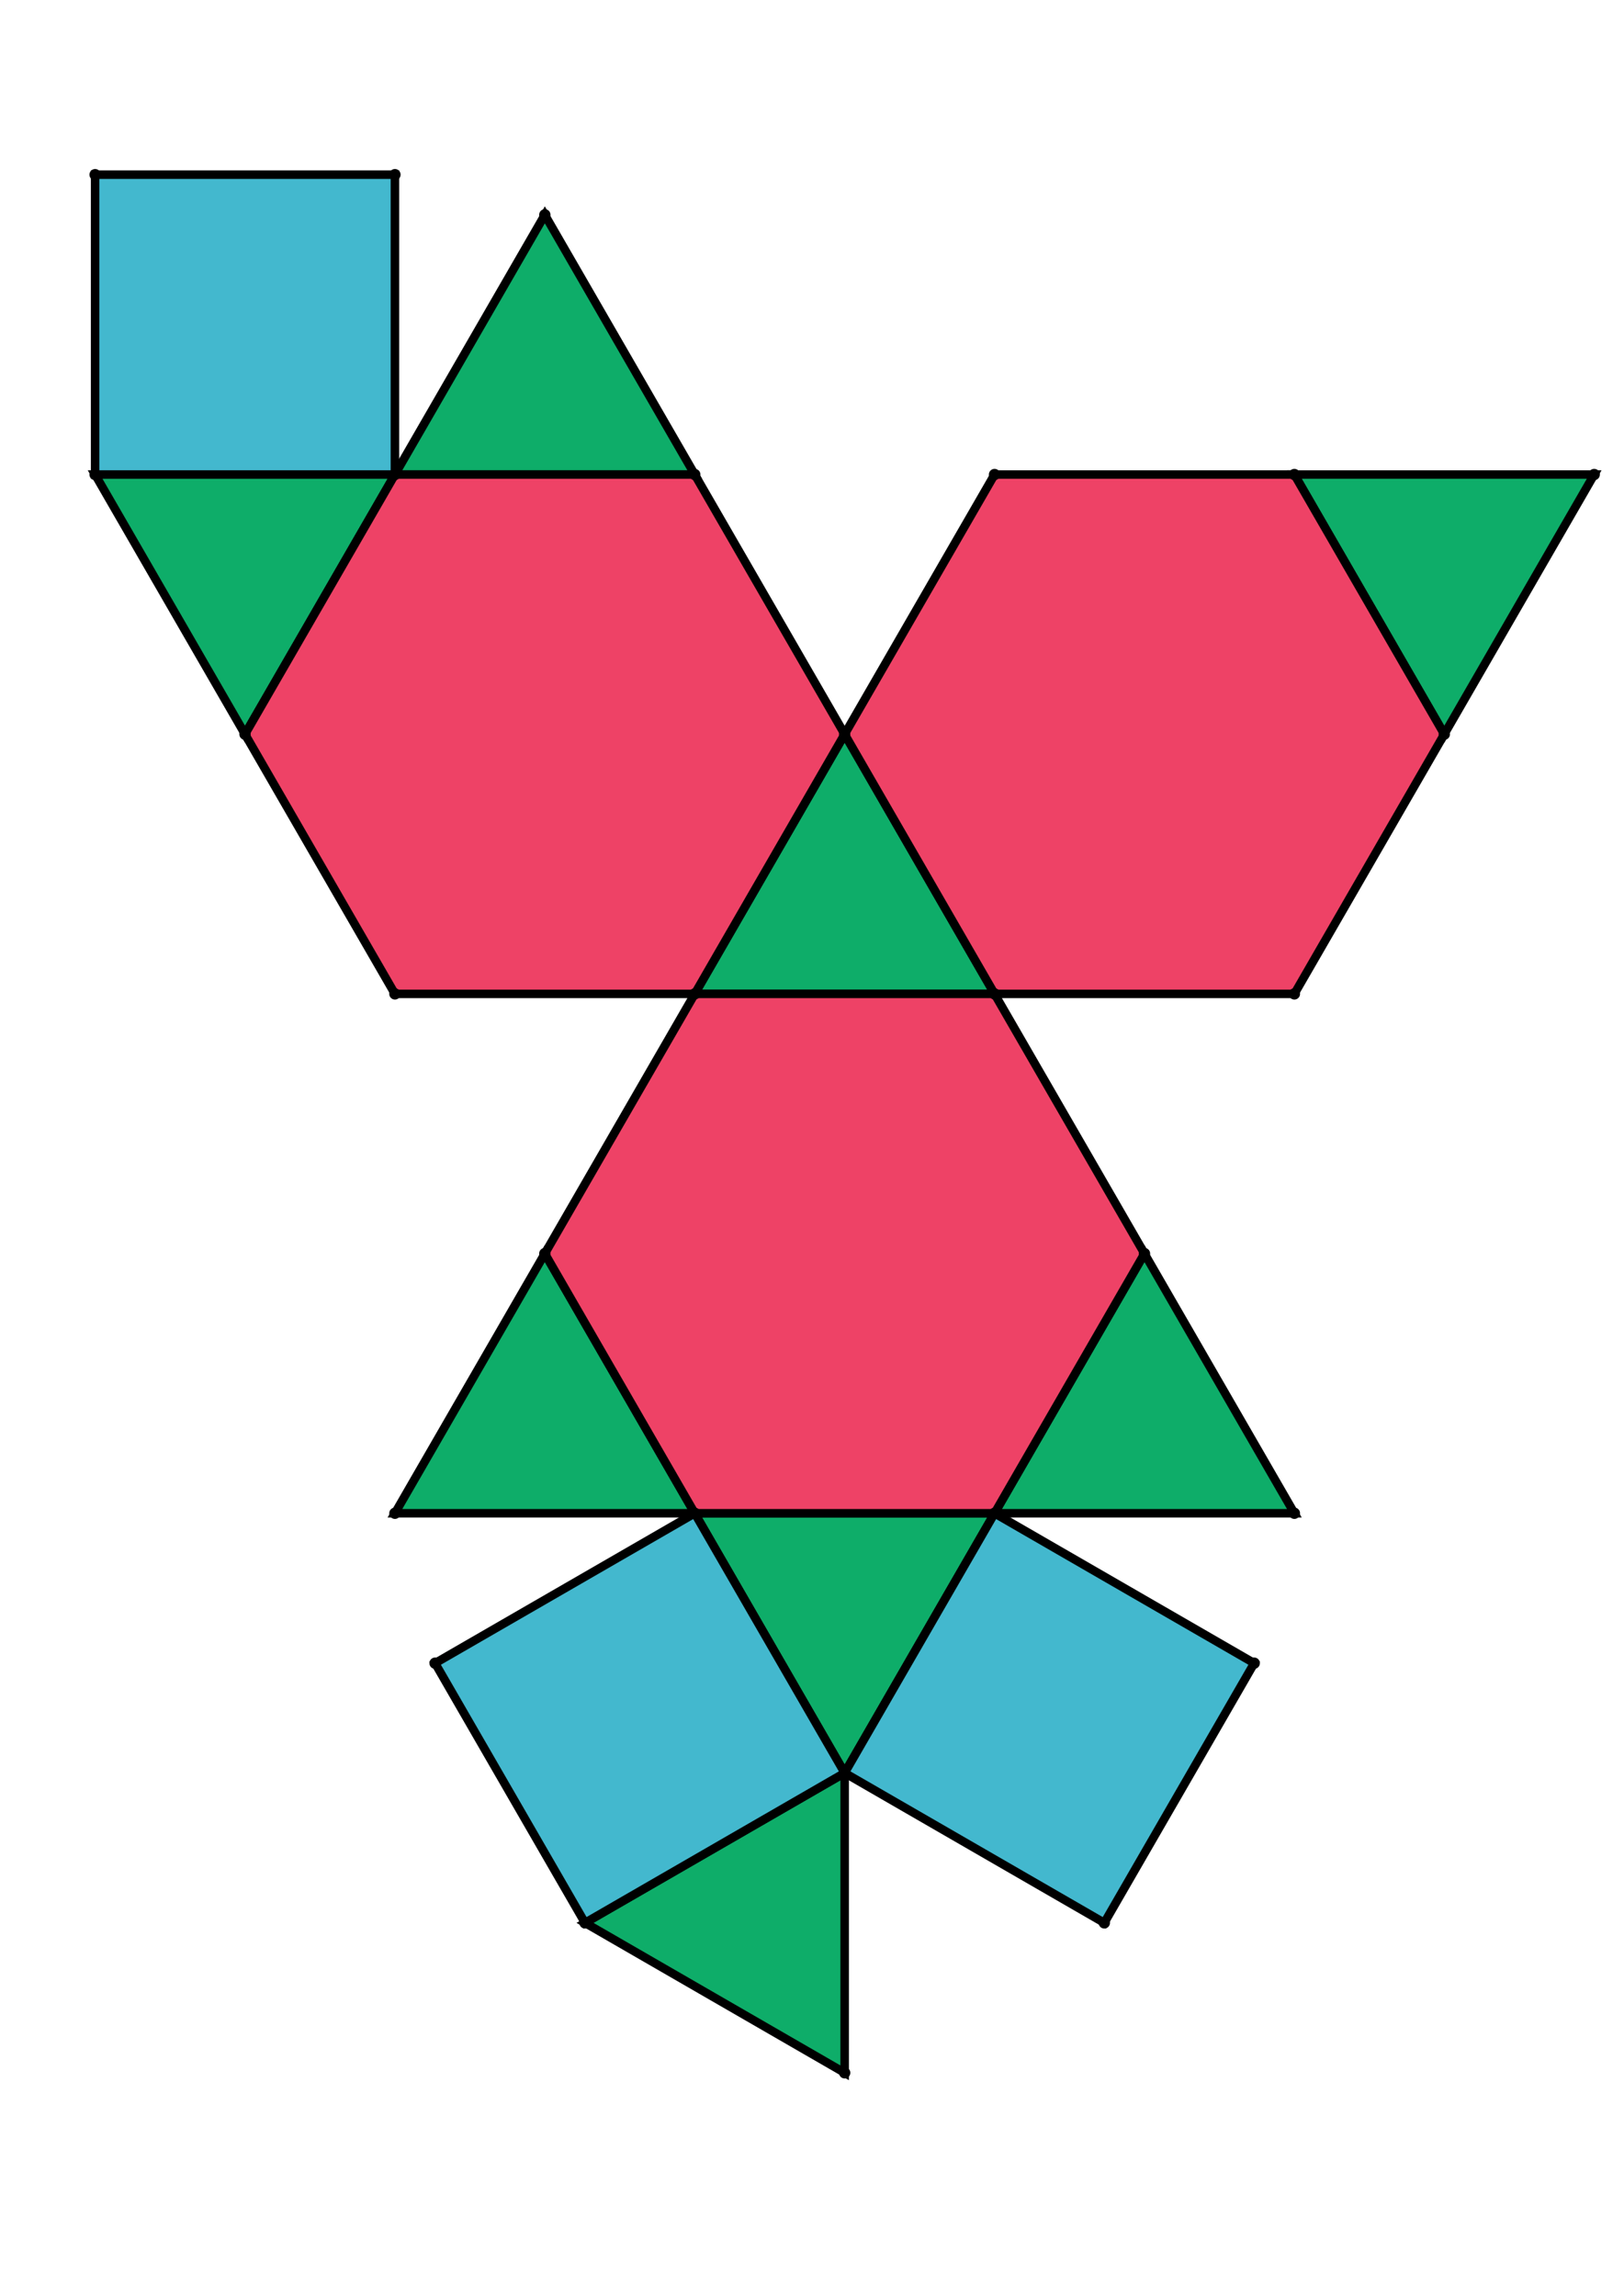 <?xml version="1.0" encoding="UTF-8" standalone="yes"?>
<!DOCTYPE svg PUBLIC "-//W3C//DTD SVG 1.0//EN" "http://www.w3.org/TR/2001/REC-SVG-20010904/DTD/svg10.dtd">
<!-- generated using polymake; Michael Joswig, Georg Loho, Benjamin Lorenz, Rico Raber; license CC BY-NC-SA 3.0; see polymake.org and matchthenet.de -->
<svg height="841pt" id="document" viewBox="0 -758.461 572 758.461" width="595pt" xmlns="http://www.w3.org/2000/svg" xmlns:svg="http://www.w3.org/2000/svg" xmlns:xlink="http://www.w3.org/1999/xlink">
	<title id="document_title">planar_net_</title>
	<polygon points="244.7,-433.457 350.3,-433.457 297.5,-524.909 " style="fill: rgb(14,173,105); fill-opacity: 1; stroke: rgb(0,0,0); stroke-width: 3" />
	<polygon points="86.3,-524.909 139.1,-616.361 33.5,-616.361 " style="fill: rgb(14,173,105); fill-opacity: 1; stroke: rgb(0,0,0); stroke-width: 3" />
	<polygon points="350.3,-250.552 244.7,-250.552 297.5,-159.1 " style="fill: rgb(14,173,105); fill-opacity: 1; stroke: rgb(0,0,0); stroke-width: 3" />
	<polygon points="297.5,-53.5 297.5,-159.1 206.048,-106.3 " style="fill: rgb(14,173,105); fill-opacity: 1; stroke: rgb(0,0,0); stroke-width: 3" />
	<polygon points="191.9,-342.005 139.1,-250.552 244.7,-250.552 " style="fill: rgb(14,173,105); fill-opacity: 1; stroke: rgb(0,0,0); stroke-width: 3" />
	<polygon points="153.248,-197.752 206.048,-106.3 297.5,-159.1 244.7,-250.552 " style="fill: rgb(67,184,206); fill-opacity: 1; stroke: rgb(0,0,0); stroke-width: 3" />
	<polygon points="455.9,-250.552 403.1,-342.005 350.3,-250.552 " style="fill: rgb(14,173,105); fill-opacity: 1; stroke: rgb(0,0,0); stroke-width: 3" />
	<polygon points="441.752,-197.752 350.3,-250.552 297.5,-159.1 388.952,-106.3 " style="fill: rgb(67,184,206); fill-opacity: 1; stroke: rgb(0,0,0); stroke-width: 3" />
	<polygon points="403.1,-342.005 350.3,-433.457 244.7,-433.457 191.9,-342.005 244.7,-250.552 350.3,-250.552 " style="fill: rgb(238,66,102); fill-opacity: 1; stroke: rgb(0,0,0); stroke-width: 3" />
	<polygon points="455.9,-616.361 508.7,-524.909 561.5,-616.361 " style="fill: rgb(14,173,105); fill-opacity: 1; stroke: rgb(0,0,0); stroke-width: 3" />
	<polygon points="139.1,-721.961 33.5,-721.961 33.5,-616.361 139.1,-616.361 " style="fill: rgb(67,184,206); fill-opacity: 1; stroke: rgb(0,0,0); stroke-width: 3" />
	<polygon points="244.7,-616.361 191.9,-707.814 139.1,-616.361 " style="fill: rgb(14,173,105); fill-opacity: 1; stroke: rgb(0,0,0); stroke-width: 3" />
	<polygon points="244.7,-433.457 297.5,-524.909 244.7,-616.361 139.1,-616.361 86.3,-524.909 139.1,-433.457 " style="fill: rgb(238,66,102); fill-opacity: 1; stroke: rgb(0,0,0); stroke-width: 3" />
	<polygon points="297.5,-524.909 350.3,-433.457 455.9,-433.457 508.7,-524.909 455.9,-616.361 350.3,-616.361 " style="fill: rgb(238,66,102); fill-opacity: 1; stroke: rgb(0,0,0); stroke-width: 3" />
	<circle cx="244.7" cy="-433.457" r="2" style="fill: rgb(0,0,0)" />
	<circle cx="350.3" cy="-433.457" r="2" style="fill: rgb(0,0,0)" />
	<circle cx="297.5" cy="-524.909" r="2" style="fill: rgb(0,0,0)" />
	<circle cx="191.9" cy="-342.005" r="2" style="fill: rgb(0,0,0)" />
	<circle cx="244.7" cy="-250.552" r="2" style="fill: rgb(0,0,0)" />
	<circle cx="350.3" cy="-250.552" r="2" style="fill: rgb(0,0,0)" />
	<circle cx="403.1" cy="-342.005" r="2" style="fill: rgb(0,0,0)" />
	<circle cx="244.7" cy="-616.361" r="2" style="fill: rgb(0,0,0)" />
	<circle cx="139.1" cy="-616.361" r="2" style="fill: rgb(0,0,0)" />
	<circle cx="86.3" cy="-524.909" r="2" style="fill: rgb(0,0,0)" />
	<circle cx="139.1" cy="-433.457" r="2" style="fill: rgb(0,0,0)" />
	<circle cx="455.9" cy="-433.457" r="2" style="fill: rgb(0,0,0)" />
	<circle cx="508.7" cy="-524.909" r="2" style="fill: rgb(0,0,0)" />
	<circle cx="455.9" cy="-616.361" r="2" style="fill: rgb(0,0,0)" />
	<circle cx="350.3" cy="-616.361" r="2" style="fill: rgb(0,0,0)" />
	<circle cx="297.5" cy="-159.1" r="2" style="fill: rgb(0,0,0)" />
	<circle cx="139.1" cy="-250.552" r="2" style="fill: rgb(0,0,0)" />
	<circle cx="455.9" cy="-250.552" r="2" style="fill: rgb(0,0,0)" />
	<circle cx="33.5" cy="-616.361" r="2" style="fill: rgb(0,0,0)" />
	<circle cx="191.9" cy="-707.814" r="2" style="fill: rgb(0,0,0)" />
	<circle cx="561.5" cy="-616.361" r="2" style="fill: rgb(0,0,0)" />
	<circle cx="153.248" cy="-197.752" r="2" style="fill: rgb(0,0,0)" />
	<circle cx="206.048" cy="-106.3" r="2" style="fill: rgb(0,0,0)" />
	<circle cx="388.952" cy="-106.3" r="2" style="fill: rgb(0,0,0)" />
	<circle cx="441.752" cy="-197.752" r="2" style="fill: rgb(0,0,0)" />
	<circle cx="139.1" cy="-721.961" r="2" style="fill: rgb(0,0,0)" />
	<circle cx="33.5" cy="-721.961" r="2" style="fill: rgb(0,0,0)" />
	<circle cx="297.5" cy="-53.5" r="2" style="fill: rgb(0,0,0)" />
	<!-- 
	Generated using the Perl SVG Module V2.64
	by Ronan Oger
	Info: http://www.roitsystems.com/
 -->
</svg>